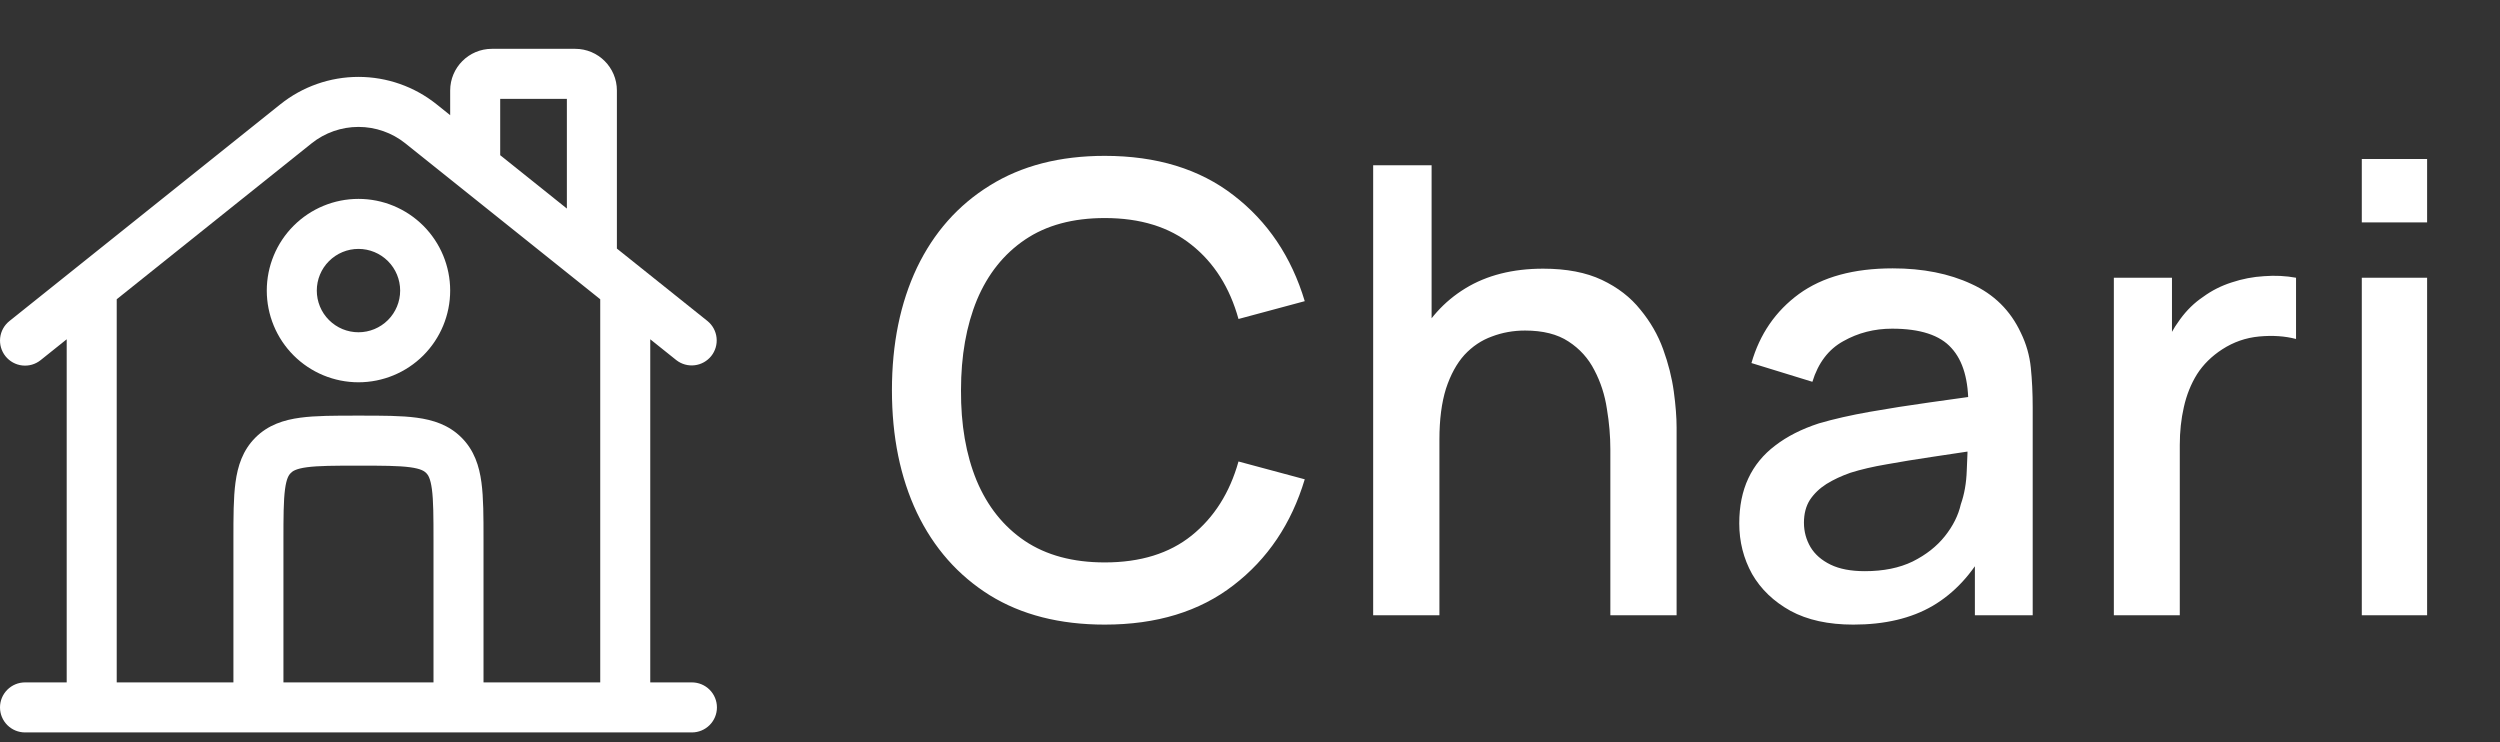 <svg width="128" height="38" viewBox="0 0 128 38" fill="none" xmlns="http://www.w3.org/2000/svg">
<rect x="0" y="0" width="128" height="38" fill="#333333" stroke="none"/>
<path fill-rule="evenodd" clip-rule="evenodd" d="M25.61 5.061V7.946L29.024 10.678V5.061H25.61ZM31.585 12.727V4.634C31.585 3.456 30.629 2.5 29.451 2.5H25.183C24.005 2.5 23.049 3.456 23.049 4.634V5.898L22.354 5.341C21.219 4.432 19.808 3.937 18.354 3.937C16.9 3.937 15.489 4.432 14.353 5.341L0.481 16.439C0.216 16.651 0.046 16.959 0.008 17.297C-0.029 17.635 0.069 17.974 0.281 18.239C0.493 18.504 0.802 18.674 1.139 18.712C1.477 18.75 1.816 18.652 2.081 18.439L3.415 17.371V34.939H1.28C0.941 34.939 0.615 35.074 0.375 35.314C0.135 35.554 0 35.88 0 36.219C0 36.559 0.135 36.885 0.375 37.125C0.615 37.365 0.941 37.5 1.28 37.5H35.427C35.766 37.5 36.092 37.365 36.332 37.125C36.572 36.885 36.707 36.559 36.707 36.219C36.707 35.88 36.572 35.554 36.332 35.314C36.092 35.074 35.766 34.939 35.427 34.939H33.293V17.371L34.628 18.439C34.894 18.647 35.23 18.741 35.565 18.701C35.9 18.662 36.205 18.492 36.416 18.229C36.626 17.965 36.724 17.63 36.688 17.295C36.653 16.959 36.487 16.652 36.226 16.439L31.585 12.727ZM30.732 15.322L20.754 7.34C20.073 6.795 19.226 6.498 18.354 6.498C17.481 6.498 16.634 6.795 15.953 7.34L5.976 15.322V34.939H11.951V27.598C11.951 26.464 11.951 25.486 12.057 24.702C12.17 23.862 12.424 23.058 13.076 22.406C13.729 21.753 14.534 21.499 15.373 21.386C16.156 21.28 17.135 21.28 18.27 21.28H18.437C19.573 21.28 20.551 21.28 21.335 21.386C22.175 21.499 22.979 21.753 23.631 22.406C24.283 23.058 24.538 23.862 24.65 24.702C24.756 25.486 24.756 26.464 24.756 27.599V34.939H30.732V15.322ZM22.195 34.939V27.683C22.195 26.44 22.192 25.634 22.113 25.043C22.038 24.488 21.919 24.314 21.82 24.217C21.722 24.12 21.548 23.998 20.993 23.923C20.401 23.845 19.597 23.841 18.354 23.841C17.111 23.841 16.305 23.845 15.714 23.923C15.159 23.998 14.985 24.12 14.888 24.217C14.79 24.314 14.669 24.488 14.594 25.043C14.516 25.636 14.512 26.44 14.512 27.683V34.939H22.195ZM18.354 12.744C18.073 12.744 17.796 12.799 17.537 12.906C17.278 13.014 17.043 13.171 16.845 13.369C16.646 13.567 16.489 13.802 16.382 14.061C16.275 14.32 16.22 14.598 16.22 14.878C16.22 15.158 16.275 15.436 16.382 15.695C16.489 15.954 16.646 16.189 16.845 16.387C17.043 16.585 17.278 16.742 17.537 16.85C17.796 16.957 18.073 17.012 18.354 17.012C18.92 17.012 19.462 16.787 19.863 16.387C20.263 15.987 20.488 15.444 20.488 14.878C20.488 14.312 20.263 13.769 19.863 13.369C19.462 12.969 18.92 12.744 18.354 12.744ZM13.659 14.878C13.659 13.633 14.153 12.439 15.034 11.558C15.914 10.678 17.108 10.183 18.354 10.183C19.599 10.183 20.793 10.678 21.674 11.558C22.554 12.439 23.049 13.633 23.049 14.878C23.049 16.123 22.554 17.317 21.674 18.198C20.793 19.078 19.599 19.573 18.354 19.573C17.108 19.573 15.914 19.078 15.034 18.198C14.153 17.317 13.659 16.123 13.659 14.878Z" fill="white"/>
<path d="M56.563 31.98C54.259 31.98 52.297 31.479 50.675 30.476C49.054 29.463 47.811 28.055 46.947 26.252C46.094 24.449 45.667 22.359 45.667 19.98C45.667 17.601 46.094 15.511 46.947 13.708C47.811 11.905 49.054 10.503 50.675 9.5C52.297 8.487 54.259 7.98 56.563 7.98C59.219 7.98 61.417 8.652 63.155 9.996C64.905 11.34 66.121 13.148 66.803 15.42L63.411 16.332C62.963 14.721 62.163 13.457 61.011 12.54C59.87 11.623 58.387 11.164 56.563 11.164C54.931 11.164 53.571 11.532 52.483 12.268C51.395 13.004 50.574 14.033 50.019 15.356C49.475 16.679 49.203 18.22 49.203 19.98C49.193 21.74 49.459 23.281 50.003 24.604C50.558 25.927 51.379 26.956 52.467 27.692C53.566 28.428 54.931 28.796 56.563 28.796C58.387 28.796 59.87 28.337 61.011 27.42C62.163 26.492 62.963 25.228 63.411 23.628L66.803 24.54C66.121 26.812 64.905 28.62 63.155 29.964C61.417 31.308 59.219 31.98 56.563 31.98ZM82.45 31.5V23.004C82.45 22.332 82.392 21.644 82.274 20.94C82.168 20.225 81.954 19.564 81.634 18.956C81.325 18.348 80.882 17.857 80.306 17.484C79.741 17.111 79 16.924 78.082 16.924C77.485 16.924 76.92 17.025 76.386 17.228C75.853 17.42 75.384 17.735 74.978 18.172C74.584 18.609 74.269 19.185 74.034 19.9C73.81 20.615 73.698 21.484 73.698 22.508L71.618 21.724C71.618 20.156 71.912 18.775 72.498 17.58C73.085 16.375 73.928 15.436 75.026 14.764C76.125 14.092 77.453 13.756 79.01 13.756C80.205 13.756 81.208 13.948 82.018 14.332C82.829 14.716 83.485 15.223 83.986 15.852C84.498 16.471 84.888 17.148 85.154 17.884C85.421 18.62 85.602 19.34 85.698 20.044C85.794 20.748 85.842 21.367 85.842 21.9V31.5H82.45ZM70.306 31.5V8.46H73.298V20.892H73.698V31.5H70.306ZM94.89 31.98C93.61 31.98 92.538 31.745 91.674 31.276C90.81 30.796 90.154 30.167 89.706 29.388C89.269 28.599 89.05 27.735 89.05 26.796C89.05 25.921 89.204 25.153 89.514 24.492C89.823 23.831 90.282 23.271 90.89 22.812C91.498 22.343 92.245 21.964 93.13 21.676C93.898 21.452 94.767 21.255 95.738 21.084C96.709 20.913 97.727 20.753 98.794 20.604C99.871 20.455 100.938 20.305 101.994 20.156L100.778 20.828C100.799 19.473 100.511 18.471 99.914 17.82C99.327 17.159 98.314 16.828 96.874 16.828C95.967 16.828 95.135 17.041 94.378 17.468C93.621 17.884 93.093 18.577 92.794 19.548L89.674 18.588C90.1 17.105 90.911 15.927 92.106 15.052C93.311 14.177 94.911 13.74 96.906 13.74C98.453 13.74 99.796 14.007 100.938 14.54C102.09 15.063 102.933 15.895 103.466 17.036C103.743 17.601 103.914 18.199 103.978 18.828C104.042 19.457 104.074 20.135 104.074 20.86V31.5H101.114V27.548L101.69 28.06C100.975 29.383 100.063 30.369 98.954 31.02C97.855 31.66 96.501 31.98 94.89 31.98ZM95.482 29.244C96.431 29.244 97.247 29.079 97.93 28.748C98.612 28.407 99.162 27.975 99.578 27.452C99.994 26.929 100.266 26.385 100.394 25.82C100.575 25.308 100.677 24.732 100.698 24.092C100.73 23.452 100.746 22.94 100.746 22.556L101.834 22.956C100.778 23.116 99.818 23.26 98.954 23.388C98.09 23.516 97.306 23.644 96.602 23.772C95.909 23.889 95.29 24.033 94.746 24.204C94.287 24.364 93.876 24.556 93.514 24.78C93.162 25.004 92.879 25.276 92.666 25.596C92.463 25.916 92.362 26.305 92.362 26.764C92.362 27.212 92.474 27.628 92.698 28.012C92.922 28.385 93.263 28.684 93.722 28.908C94.18 29.132 94.767 29.244 95.482 29.244ZM108.229 31.5V14.22H111.205V18.412L110.789 17.868C111.002 17.313 111.279 16.807 111.621 16.348C111.962 15.879 112.357 15.495 112.805 15.196C113.242 14.876 113.727 14.631 114.261 14.46C114.805 14.279 115.359 14.172 115.925 14.14C116.49 14.097 117.034 14.124 117.557 14.22V17.356C116.991 17.207 116.362 17.164 115.669 17.228C114.986 17.292 114.357 17.511 113.781 17.884C113.237 18.236 112.805 18.663 112.485 19.164C112.175 19.665 111.951 20.225 111.813 20.844C111.674 21.452 111.605 22.097 111.605 22.78V31.5H108.229ZM120.924 11.388V8.14H124.268V11.388H120.924ZM120.924 31.5V14.22H124.268V31.5H120.924Z" fill="white"/>
</svg>
